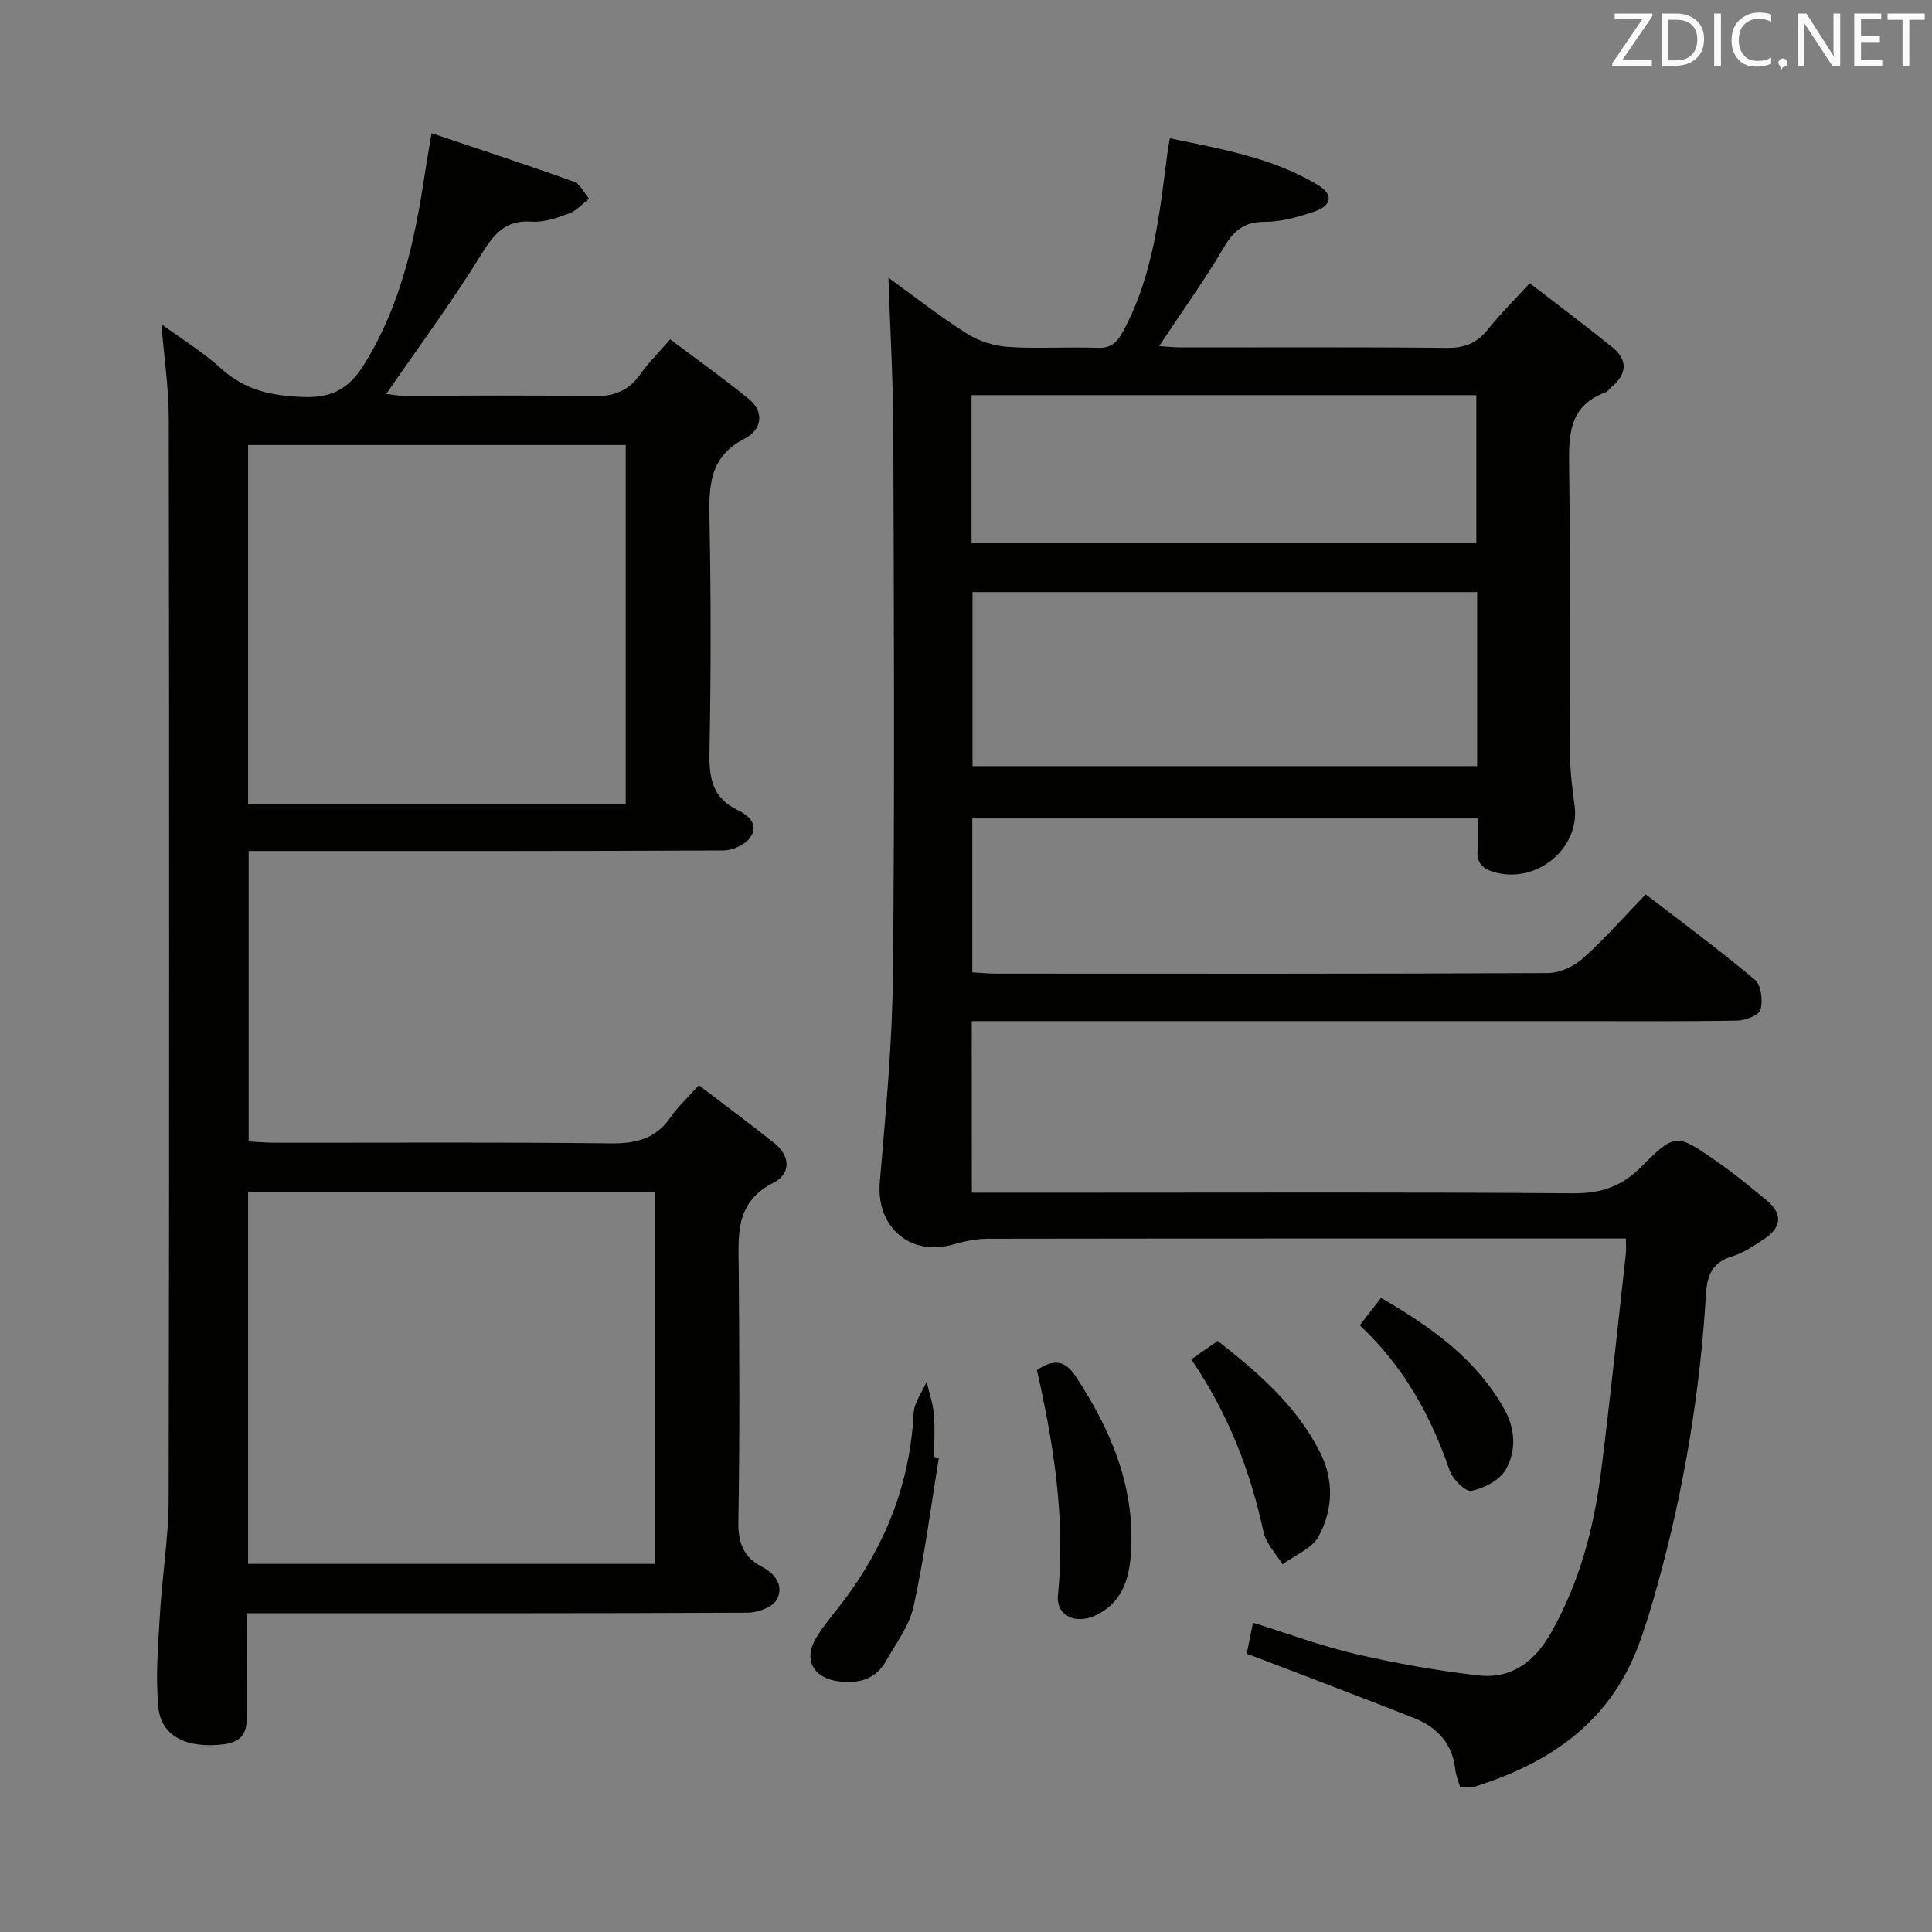 <svg enable-background="new 0 0 400 400" viewBox="0 0 400 400" xmlns="http://www.w3.org/2000/svg"><rect x="0" y="0" width="400" height="400" fill="#808080" stroke="none"/><path d="m201.21 246.93h24.52c33.33 0 66.66-.13 99.99.13 5.75.04 10.03-1.41 14.1-5.5 6.98-7.01 7.27-6.87 15.35-1.29 3.69 2.54 7.16 5.41 10.62 8.27 3.48 2.88 2.96 5.7-.62 8.04-2.07 1.35-4.2 2.84-6.53 3.53-4.07 1.21-5.2 3.86-5.43 7.74-1.23 20.46-4.57 40.59-10.06 60.35-1.2 4.32-2.47 8.64-4.06 12.82-6.04 15.81-18.54 24.16-34 28.96-.75.23-1.64.03-2.78.03-.34-1.18-.87-2.39-1.01-3.64-.58-5.43-3.8-8.79-8.6-10.69-10.65-4.21-21.37-8.25-32.07-12.36-.76-.29-1.53-.56-2.5-.92.41-2.06.78-3.95 1.28-6.44 7.24 2.25 14.17 4.85 21.32 6.5 8.36 1.94 16.87 3.45 25.4 4.42 6.78.77 11.6-2.86 14.96-8.77 5.94-10.46 8.93-21.81 10.41-33.58 1.89-14.98 3.44-30.01 5.12-45.02.09-.79.01-1.61.01-3.09-2.06 0-3.84 0-5.62 0-42.16 0-84.32-.02-126.49.05-2.43 0-4.92.54-7.28 1.21-8.87 2.5-15.87-3.71-15.09-12.9 1.21-14.24 2.58-28.51 2.72-42.77.38-37.49.2-74.99.08-112.49-.03-10.59-.65-21.18-1.01-32.02 5.06 3.66 10.43 7.87 16.15 11.52 2.48 1.58 5.66 2.6 8.59 2.8 6.14.42 12.33-.04 18.49.2 2.79.11 4.04-1.01 5.31-3.34 6.37-11.71 7.62-24.63 9.28-37.47.08-.64.23-1.28.46-2.57 10.67 2.21 21.26 4.01 30.62 9.65 3.32 2 2.94 4.28-.83 5.55-3.28 1.1-6.79 2.1-10.19 2.09-4.3 0-6.42 1.87-8.49 5.38-4.02 6.83-8.67 13.29-13.35 20.35 1.72.11 3.12.27 4.52.27 18.33.02 36.66-.1 54.99.1 3.69.04 6.28-.93 8.55-3.81 2.47-3.12 5.33-5.93 8.67-9.59 5.7 4.4 11.49 8.72 17.1 13.26 3.34 2.7 2.99 5.64-.25 8.33-.38.32-.68.83-1.11.99-7.92 2.89-7.66 9.31-7.57 16.16.26 19.33.04 38.66.14 57.99.02 3.8.44 7.61.97 11.38 1.23 8.7-7.57 16.2-16.33 13.91-2.64-.69-4.04-1.91-3.72-4.84.21-1.97.04-3.98.04-6.36-34.93 0-69.64 0-104.68 0v31.87c1.64.09 3.38.26 5.12.26 38 .02 75.99.07 113.99-.12 2.47-.01 5.41-1.36 7.3-3.03 4.46-3.97 8.42-8.51 13.02-13.26 7.82 6.03 15.42 11.63 22.62 17.7 1.3 1.09 1.65 4.29 1.15 6.18-.3 1.12-3.08 2.22-4.77 2.25-10.83.2-21.66.11-32.49.11-40 0-79.99 0-119.99 0-1.96 0-3.91 0-6.06 0 .02 12.05.02 23.48.02 35.52zm104.62-124.34c-35.23 0-69.91 0-104.48 0v36.03h104.48c0-12.17 0-23.96 0-36.03zm-104.68-10.15h104.51c0-10.46 0-20.53 0-30.63-35.02 0-69.71 0-104.51 0z" fill="#010100"/><path d="m33.41 67.11c4.21 3.08 8.63 5.79 12.4 9.21 5.02 4.55 10.59 5.68 17.23 5.88 6.29.19 9.57-2.18 12.63-7.19 7.29-11.94 10.2-25.13 12.23-38.67.37-2.43.8-4.86 1.45-8.76 10.17 3.42 19.87 6.59 29.46 10.03 1.31.47 2.12 2.32 3.16 3.53-1.36 1.04-2.59 2.47-4.12 3.04-2.47.91-5.2 1.89-7.73 1.71-5.6-.41-7.92 2.66-10.59 6.98-6.01 9.73-12.85 18.95-19.56 28.7 1.14.12 2.34.36 3.54.36 12.99.03 25.99-.17 38.98.12 4.41.1 7.61-1.02 10.14-4.64 1.6-2.3 3.64-4.29 6.13-7.15 5.53 4.16 11.03 8.06 16.24 12.32 3.5 2.85 2.54 6.51-.81 8.22-7.51 3.83-7.43 10.1-7.29 17.11.31 15.99.29 31.99-.01 47.98-.1 5.25.66 9.38 5.82 11.82 2.4 1.13 4.54 3.12 2.51 5.82-1.08 1.43-3.57 2.54-5.43 2.55-30.65.15-61.31.11-91.96.11-1.98 0-3.96 0-6.35 0v60.13c1.72.09 3.63.27 5.54.27 23.16.02 46.32-.14 69.47.13 5.27.06 9.32-.98 12.38-5.45 1.49-2.17 3.5-3.99 5.82-6.59 5.23 4 10.5 7.92 15.64 12 3.39 2.69 3.37 6.4-.15 8.17-8.18 4.12-7.28 11.11-7.23 18.23.13 17.33.22 34.66-.08 51.98-.08 4.38 1.08 7.35 4.86 9.31 2.9 1.5 4.61 4.06 3.06 6.85-.87 1.55-3.89 2.66-5.95 2.67-32.49.16-64.97.11-97.46.11-1.83 0-3.66 0-6.31 0 0 6.24.04 12.32-.02 18.4-.04 3.71 1.05 8.03-4.74 8.74-7.49.92-12.89-1.56-13.5-7.53-.65-6.37-.07-12.89.3-19.33.45-7.95 1.79-15.88 1.81-23.82.14-74.64.12-149.28.02-223.91-.02-6.38-.98-12.76-1.53-19.44zm102.18 256.68c0-25.84 0-51.26 0-76.93-28.24 0-56.25 0-84.22 0v76.93zm-84.22-231.65v74.42h78.18c0-24.95 0-49.63 0-74.42-26.17 0-51.96 0-78.18 0z" fill="#010100"/><path d="m214.68 283.66c3.78-2.56 6.02-1.77 8.07 1.35 7.44 11.34 12.49 23.38 11.34 37.29-.43 5.19-2.16 9.78-7.28 12.16-4.16 1.93-8.2.06-7.77-4.22 1.58-15.86-.9-31.27-4.36-46.58z" fill="#010100"/><path d="m246.63 281.45c1.84-1.29 3.45-2.41 5.48-3.83 8.35 6.55 16.36 13.43 21.24 23.17 2.86 5.7 2.62 11.85-.34 17.28-1.38 2.54-4.92 3.91-7.48 5.81-1.35-2.21-3.4-4.28-3.92-6.67-2.77-12.78-7.41-24.73-14.98-35.76z" fill="#010100"/><path d="m194.38 301.85c-1.68 10.26-3 20.59-5.23 30.73-.89 4.04-3.66 7.71-5.78 11.43-2.19 3.84-5.84 4.62-9.92 4.07-5.1-.7-7.14-4.55-4.49-8.95 1.7-2.83 3.95-5.33 5.93-7.99 8.54-11.45 13.53-24.18 14.27-38.57.11-2.2 1.75-4.33 2.68-6.48.52 2.2 1.3 4.38 1.5 6.61.26 2.97.06 5.97.06 8.96.33.05.65.12.98.19z" fill="#010100"/><path d="m281.52 274.39c1.69-2.18 2.98-3.84 4.41-5.68 10.28 5.98 19.51 12.48 25.4 22.82 2.44 4.27 2.67 8.82.39 12.78-1.26 2.18-4.47 3.82-7.08 4.36-1.21.25-3.89-2.43-4.52-4.26-3.89-11.3-9.48-21.49-18.6-30.02z" fill="#010100"/><g fill="#fafafb"><path d="m342.2 3.2-6.3 9.2h6.1v1.2h-8.2v-.5l6.2-9.1h-5.7v-1.2h7.8v.4z"/><path d="m344 13.7v-10.9h3.1c1.6 0 3 .5 4.1 1.4 1.1 1 1.6 2.2 1.6 3.9s-.5 3-1.6 4-2.5 1.5-4.2 1.5h-3zm1.4-9.6v8.4h1.6c1.4 0 2.5-.4 3.2-1.1.8-.8 1.2-1.8 1.2-3.2s-.4-2.4-1.2-3.1-1.8-1-3.1-1z"/><path d="m356.3 2.8v10.9h-1.4v-10.9z"/><path d="m366.6 13.2c-.8.4-1.8.6-3 .6-1.6 0-2.8-.5-3.7-1.5s-1.4-2.3-1.4-3.9c0-1.7.5-3.2 1.6-4.2s2.4-1.6 4-1.6c1 0 1.9.1 2.6.4v1.5c-.8-.4-1.6-.6-2.6-.6-1.2 0-2.2.4-3 1.2s-1.1 1.9-1.1 3.3c0 1.3.4 2.3 1.1 3.1s1.6 1.1 2.8 1.1c1.1 0 2-.2 2.8-.7v1.3z"/><path d="m368.2 13c0-.3.1-.5.3-.6.2-.2.4-.3.6-.3.3 0 .5.1.7.3s.3.4.3.6-.1.5-.3.6c-.2.2-.4.3-.7.3-.3 1-.5-.1-.6-.3-.2-.2-.3-.4-.3-.6z"/><path d="m381.1 13.7h-1.7l-5.5-8.4c-.2-.2-.3-.5-.4-.7 0 .2.1.8.1 1.5v7.6h-1.4v-10.9h1.8l5.3 8.3c.3.4.4.6.4.8 0-.3-.1-.8-.1-1.6v-7.5h1.4v10.9z"/><path d="m389.7 13.7h-5.8v-10.9h5.6v1.2h-4.2v3.5h3.9v1.2h-3.9v3.7h4.4z"/><path d="m398.4 4.1h-3.1v9.6h-1.4v-9.6h-3.1v-1.3h7.7v1.3z"/></g></svg>